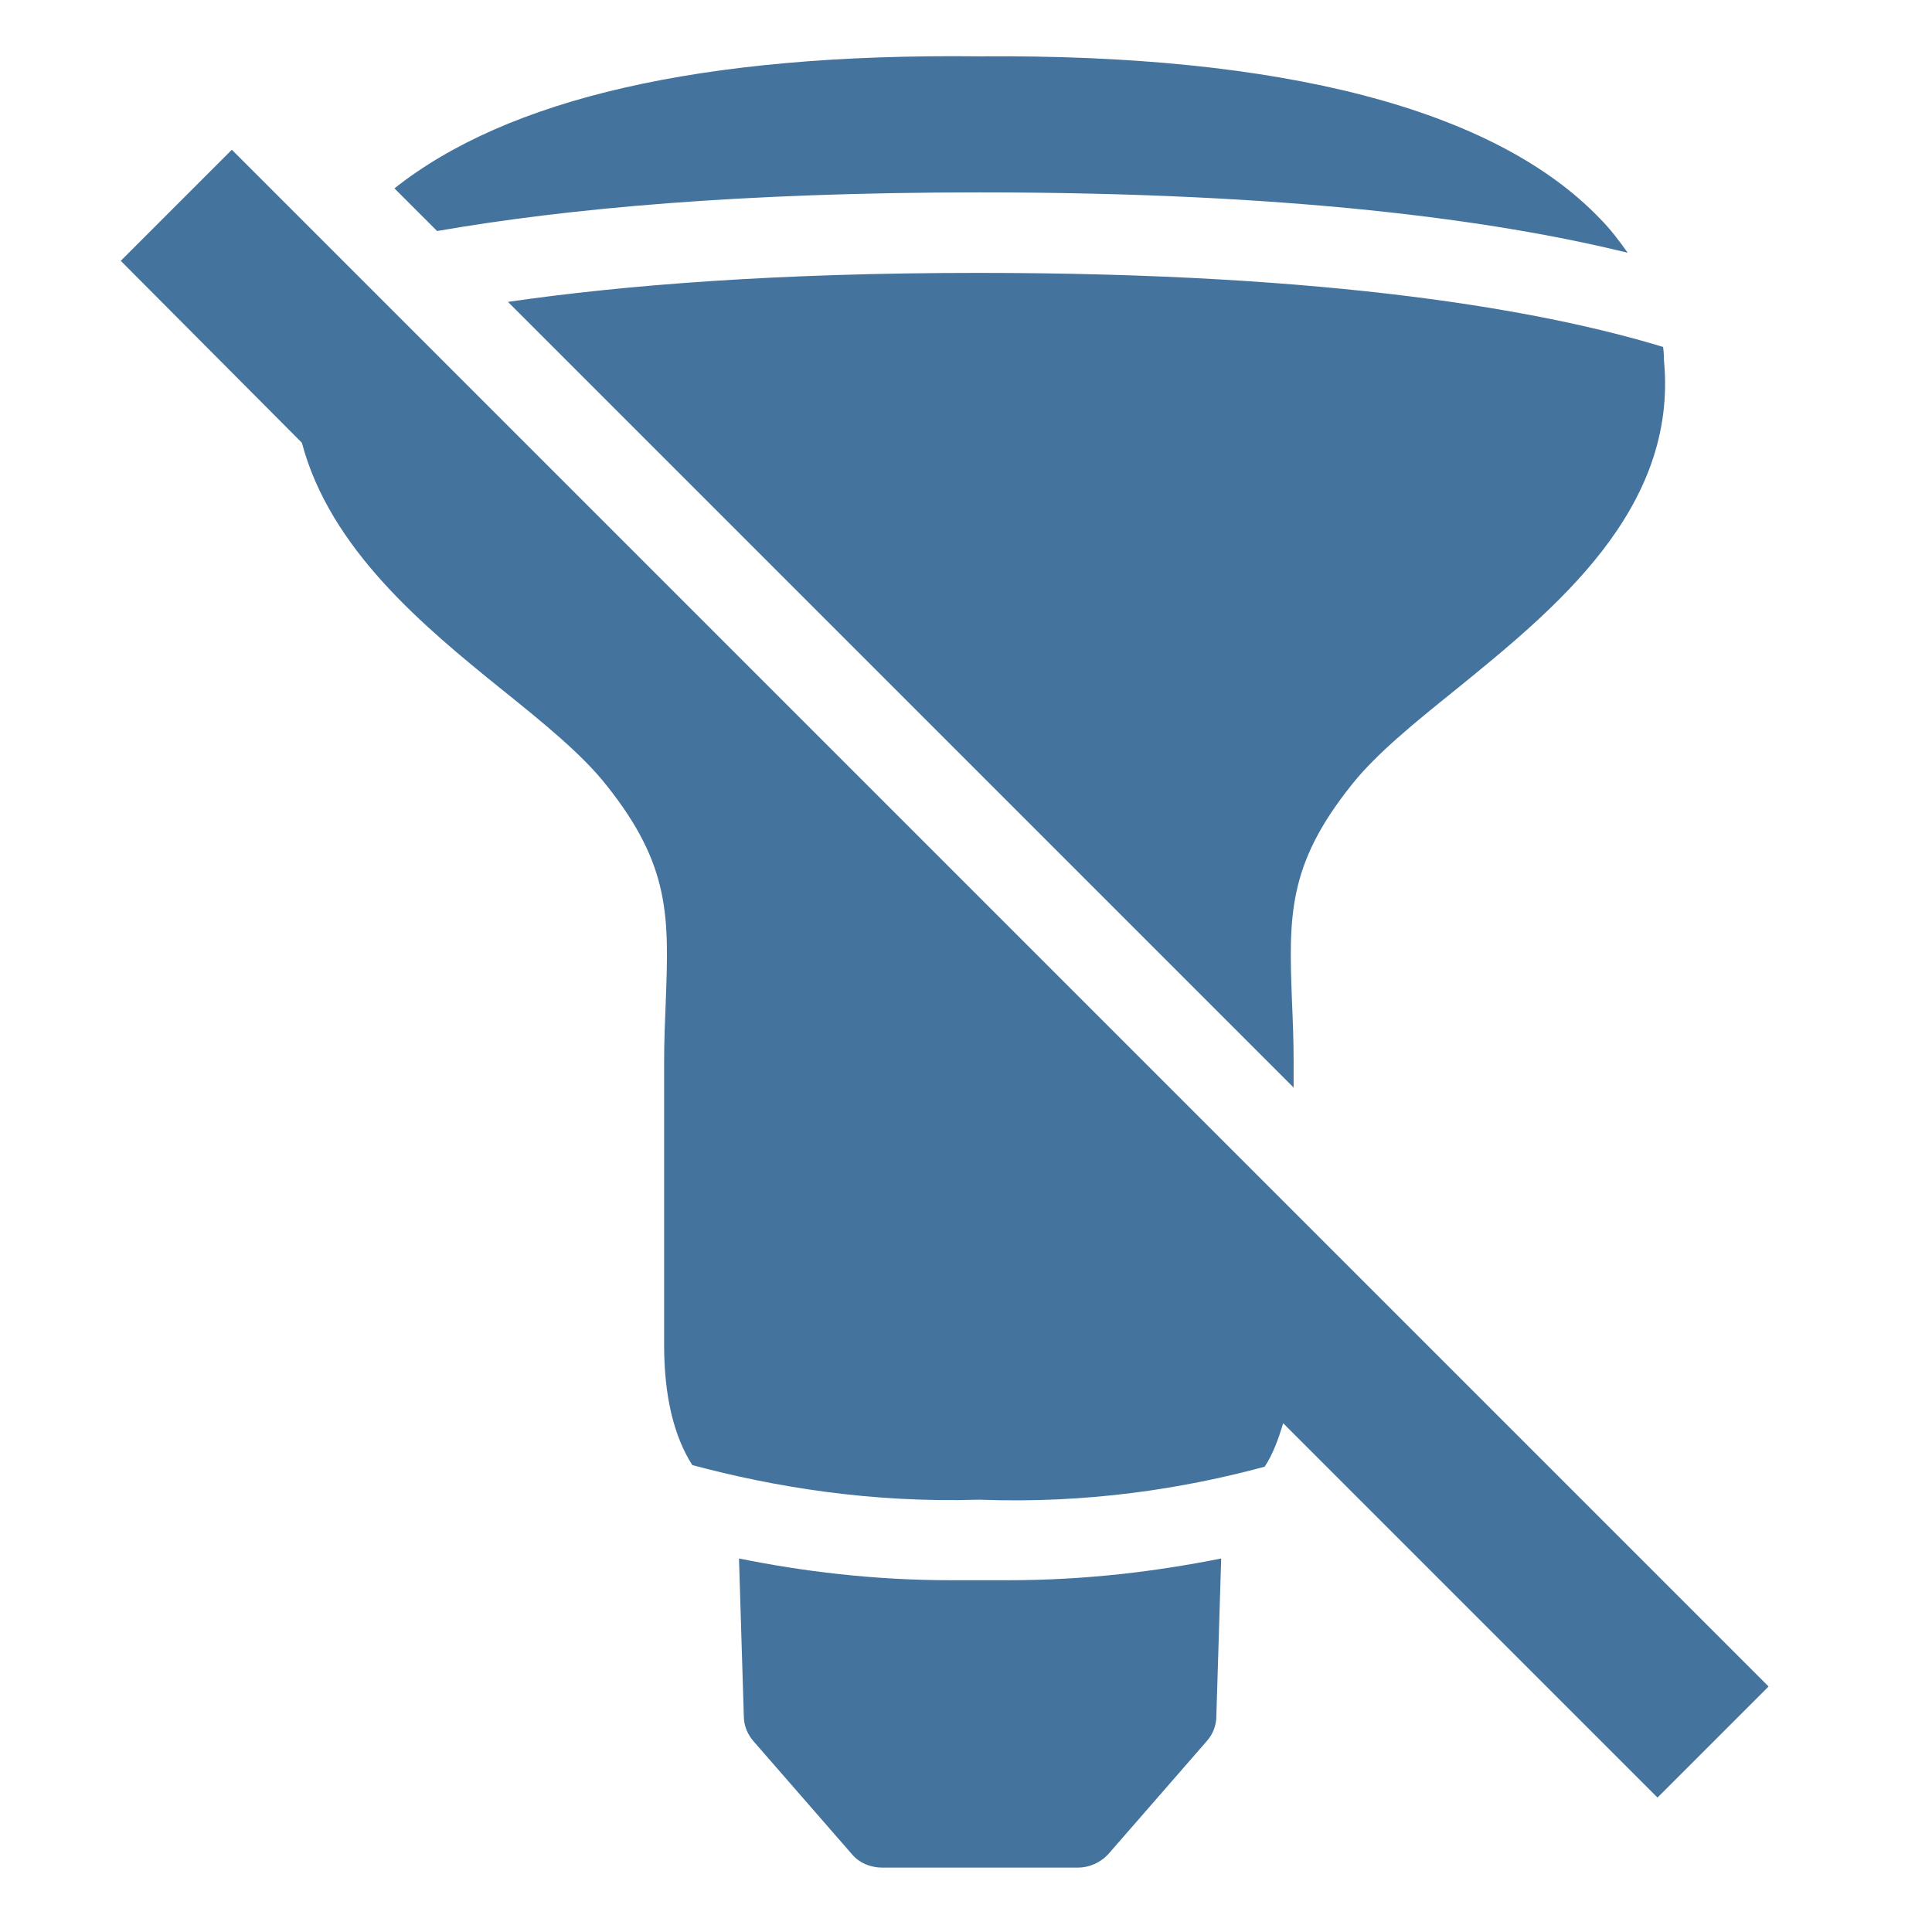 <svg viewBox="0 0 24 24" fill="#44739e" xmlns="http://www.w3.org/2000/svg"><title>hue:bulb-br30-off</title><desc>Source: https://github.com/arallsopp/hass-hue-icons</desc><path d="M21.97,20.95L2.88,1.86L1.5,3.24L3.75,5.5C4.1,6.82,5.26,7.78,6.24,8.57c0.51,0.41,0.99,0.8,1.29,1.18 c0.8,1,0.78,1.64,0.74,2.7c-0.01,0.24-0.02,0.49-0.02,0.75v3.51c0,0.63,0.12,1.13,0.35,1.49c1.01,0.27,2.21,0.47,3.55,0.43h0.03 c1.34,0.05,2.53-0.14,3.53-0.41c0.1-0.15,0.17-0.34,0.23-0.54l4.65,4.65L21.97,20.95z M12.17,2.39c3.85,0,6.38,0.34,8.05,0.75c-0.1-0.14-0.21-0.29-0.35-0.43c-1.31-1.36-3.95-2.04-7.7-2.01 C8.7,0.66,6.3,1.23,4.9,2.34l0.53,0.53C7.04,2.59,9.21,2.39,12.17,2.39z M6.31,3.75l9.76,9.76V13.2c0-0.27-0.01-0.52-0.02-0.75c-0.04-1.06-0.06-1.7,0.74-2.7 c0.3-0.38,0.78-0.77,1.29-1.18c1.23-1,2.77-2.24,2.59-4.1c0-0.02,0-0.08-0.01-0.16c-1.48-0.45-4.08-0.92-8.51-0.92 C9.66,3.39,7.76,3.54,6.31,3.75z M12.17,19.63c-0.12,0-0.24,0-0.36,0c-0.96,0-1.84-0.11-2.63-0.27l0.06,1.96c0,0.12,0.05,0.23,0.12,0.31 l1.22,1.4c0.09,0.11,0.23,0.17,0.38,0.17h2.43c0.14,0,0.28-0.06,0.38-0.17l1.22-1.4c0.08-0.09,0.12-0.2,0.12-0.31l0.06-1.96 c-0.8,0.16-1.68,0.27-2.64,0.27C12.41,19.63,12.29,19.63,12.17,19.63z"/></svg>